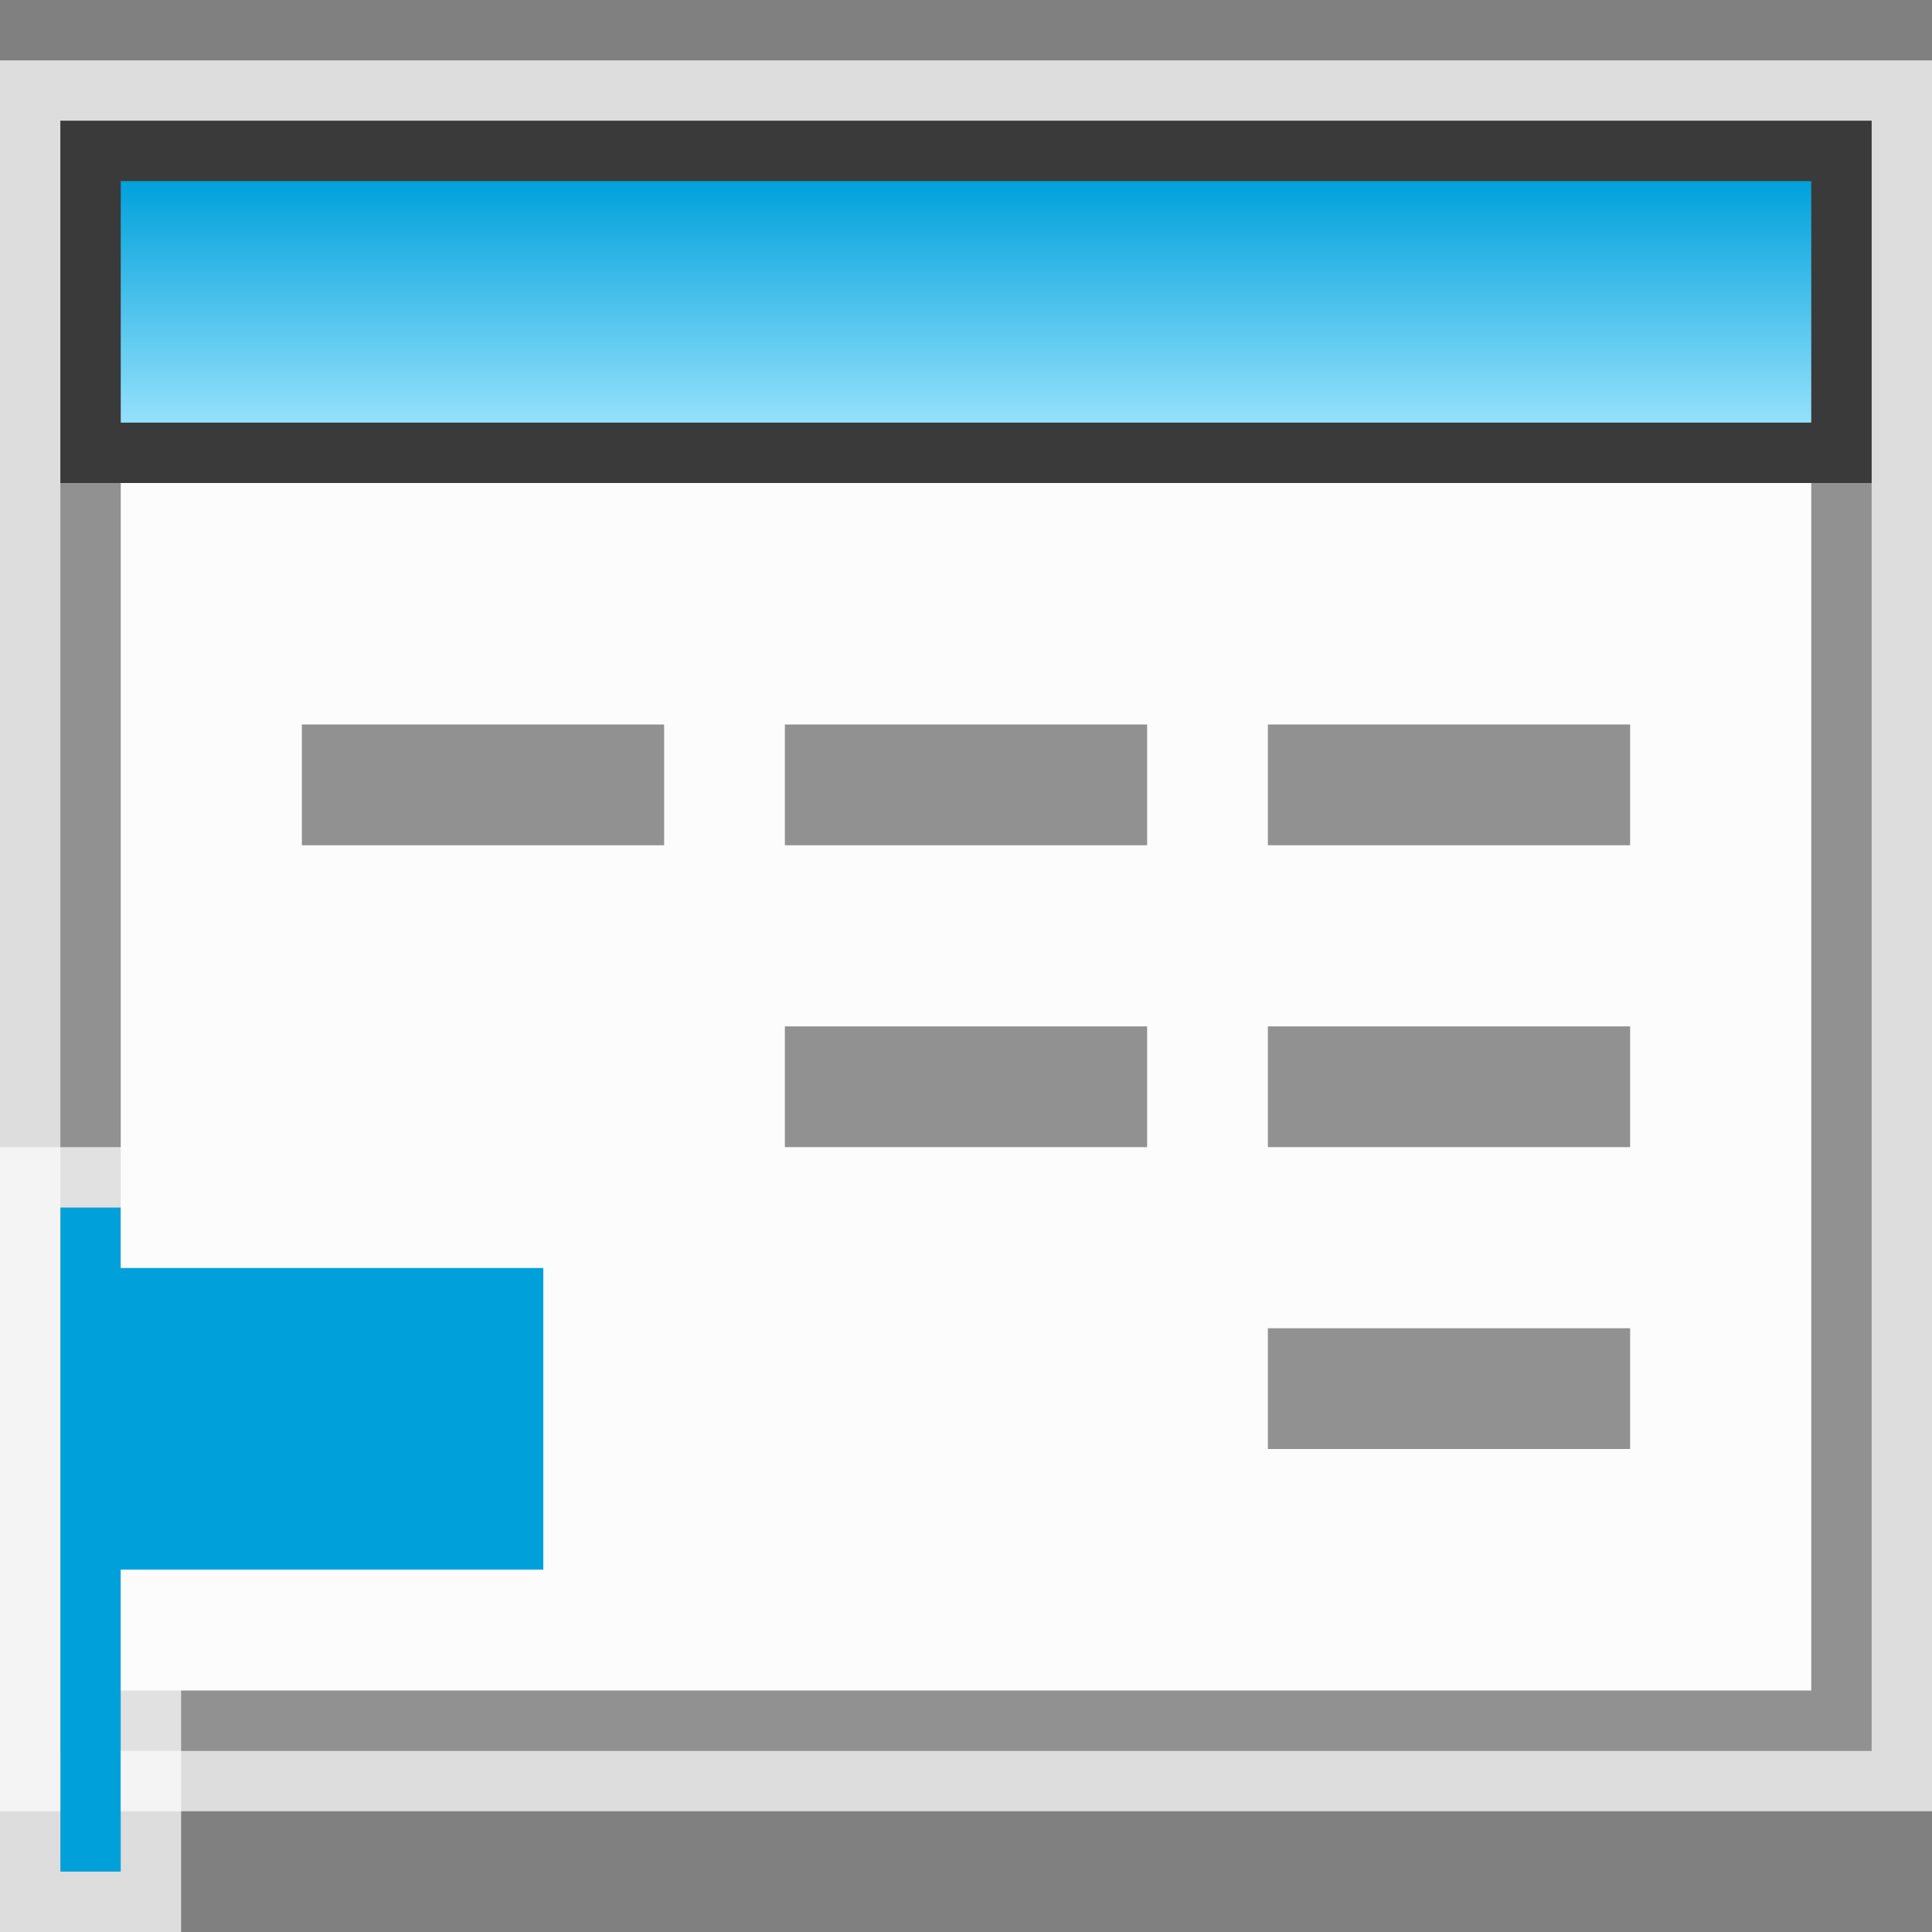 <svg width="32" height="32" viewBox="0 0 32 32" fill="none" xmlns="http://www.w3.org/2000/svg">
<rect x="0" y="0" width="32" height="32" fill="#808080" stroke="none"/>
<g clip-path="url(#clip0_2049_12998)">
<rect x="1" y="2" width="30" height="27" fill="#FCFCFC" fill-opacity="0.75"/>
<rect x="0.5" y="1.5" width="31" height="28" stroke="#FCFCFC" stroke-opacity="0.75"/>
<rect x="1.5" y="2.5" width="29" height="26" fill="#FCFCFC" stroke="#919191"/>
<rect x="1.5" y="2.5" width="29" height="5" fill="url(#paint0_linear_2049_12998)" stroke="#3A3A3A"/>
<rect x="5" y="12" width="6" height="2" fill="#919191"/>
<rect x="21" y="12" width="6" height="2" fill="#919191"/>
<rect x="13" y="12" width="6" height="2" fill="#919191"/>
<rect x="13" y="17" width="6" height="2" fill="#919191"/>
<rect x="21" y="17" width="6" height="2" fill="#919191"/>
<rect x="21" y="22" width="6" height="2" fill="#919191"/>
<g clip-path="url(#clip1_2049_12998)">
<path d="M1 20H2V21H9V26H2V31H1V20Z" fill="#00A1DB"/>
<path d="M1 19.5H0.5V20V31V31.5H1H2H2.5V31V26.5H9H9.5V26V21V20.5H9H2.5V20V19.5H2H1Z" stroke="#FCFCFC" stroke-opacity="0.75"/>
</g>
</g>
<defs>
<linearGradient id="paint0_linear_2049_12998" x1="15.5" y1="7" x2="15.5" y2="3" gradientUnits="userSpaceOnUse">
<stop stop-color="#94E1FC"/>
<stop offset="1" stop-color="#00A1DB"/>
</linearGradient>
<clipPath id="clip0_2049_12998">
<rect width="32" height="32" fill="white"/>
</clipPath>
<clipPath id="clip1_2049_12998">
<rect width="10" height="13" fill="white" transform="translate(0 19)"/>
</clipPath>
</defs>
</svg>
